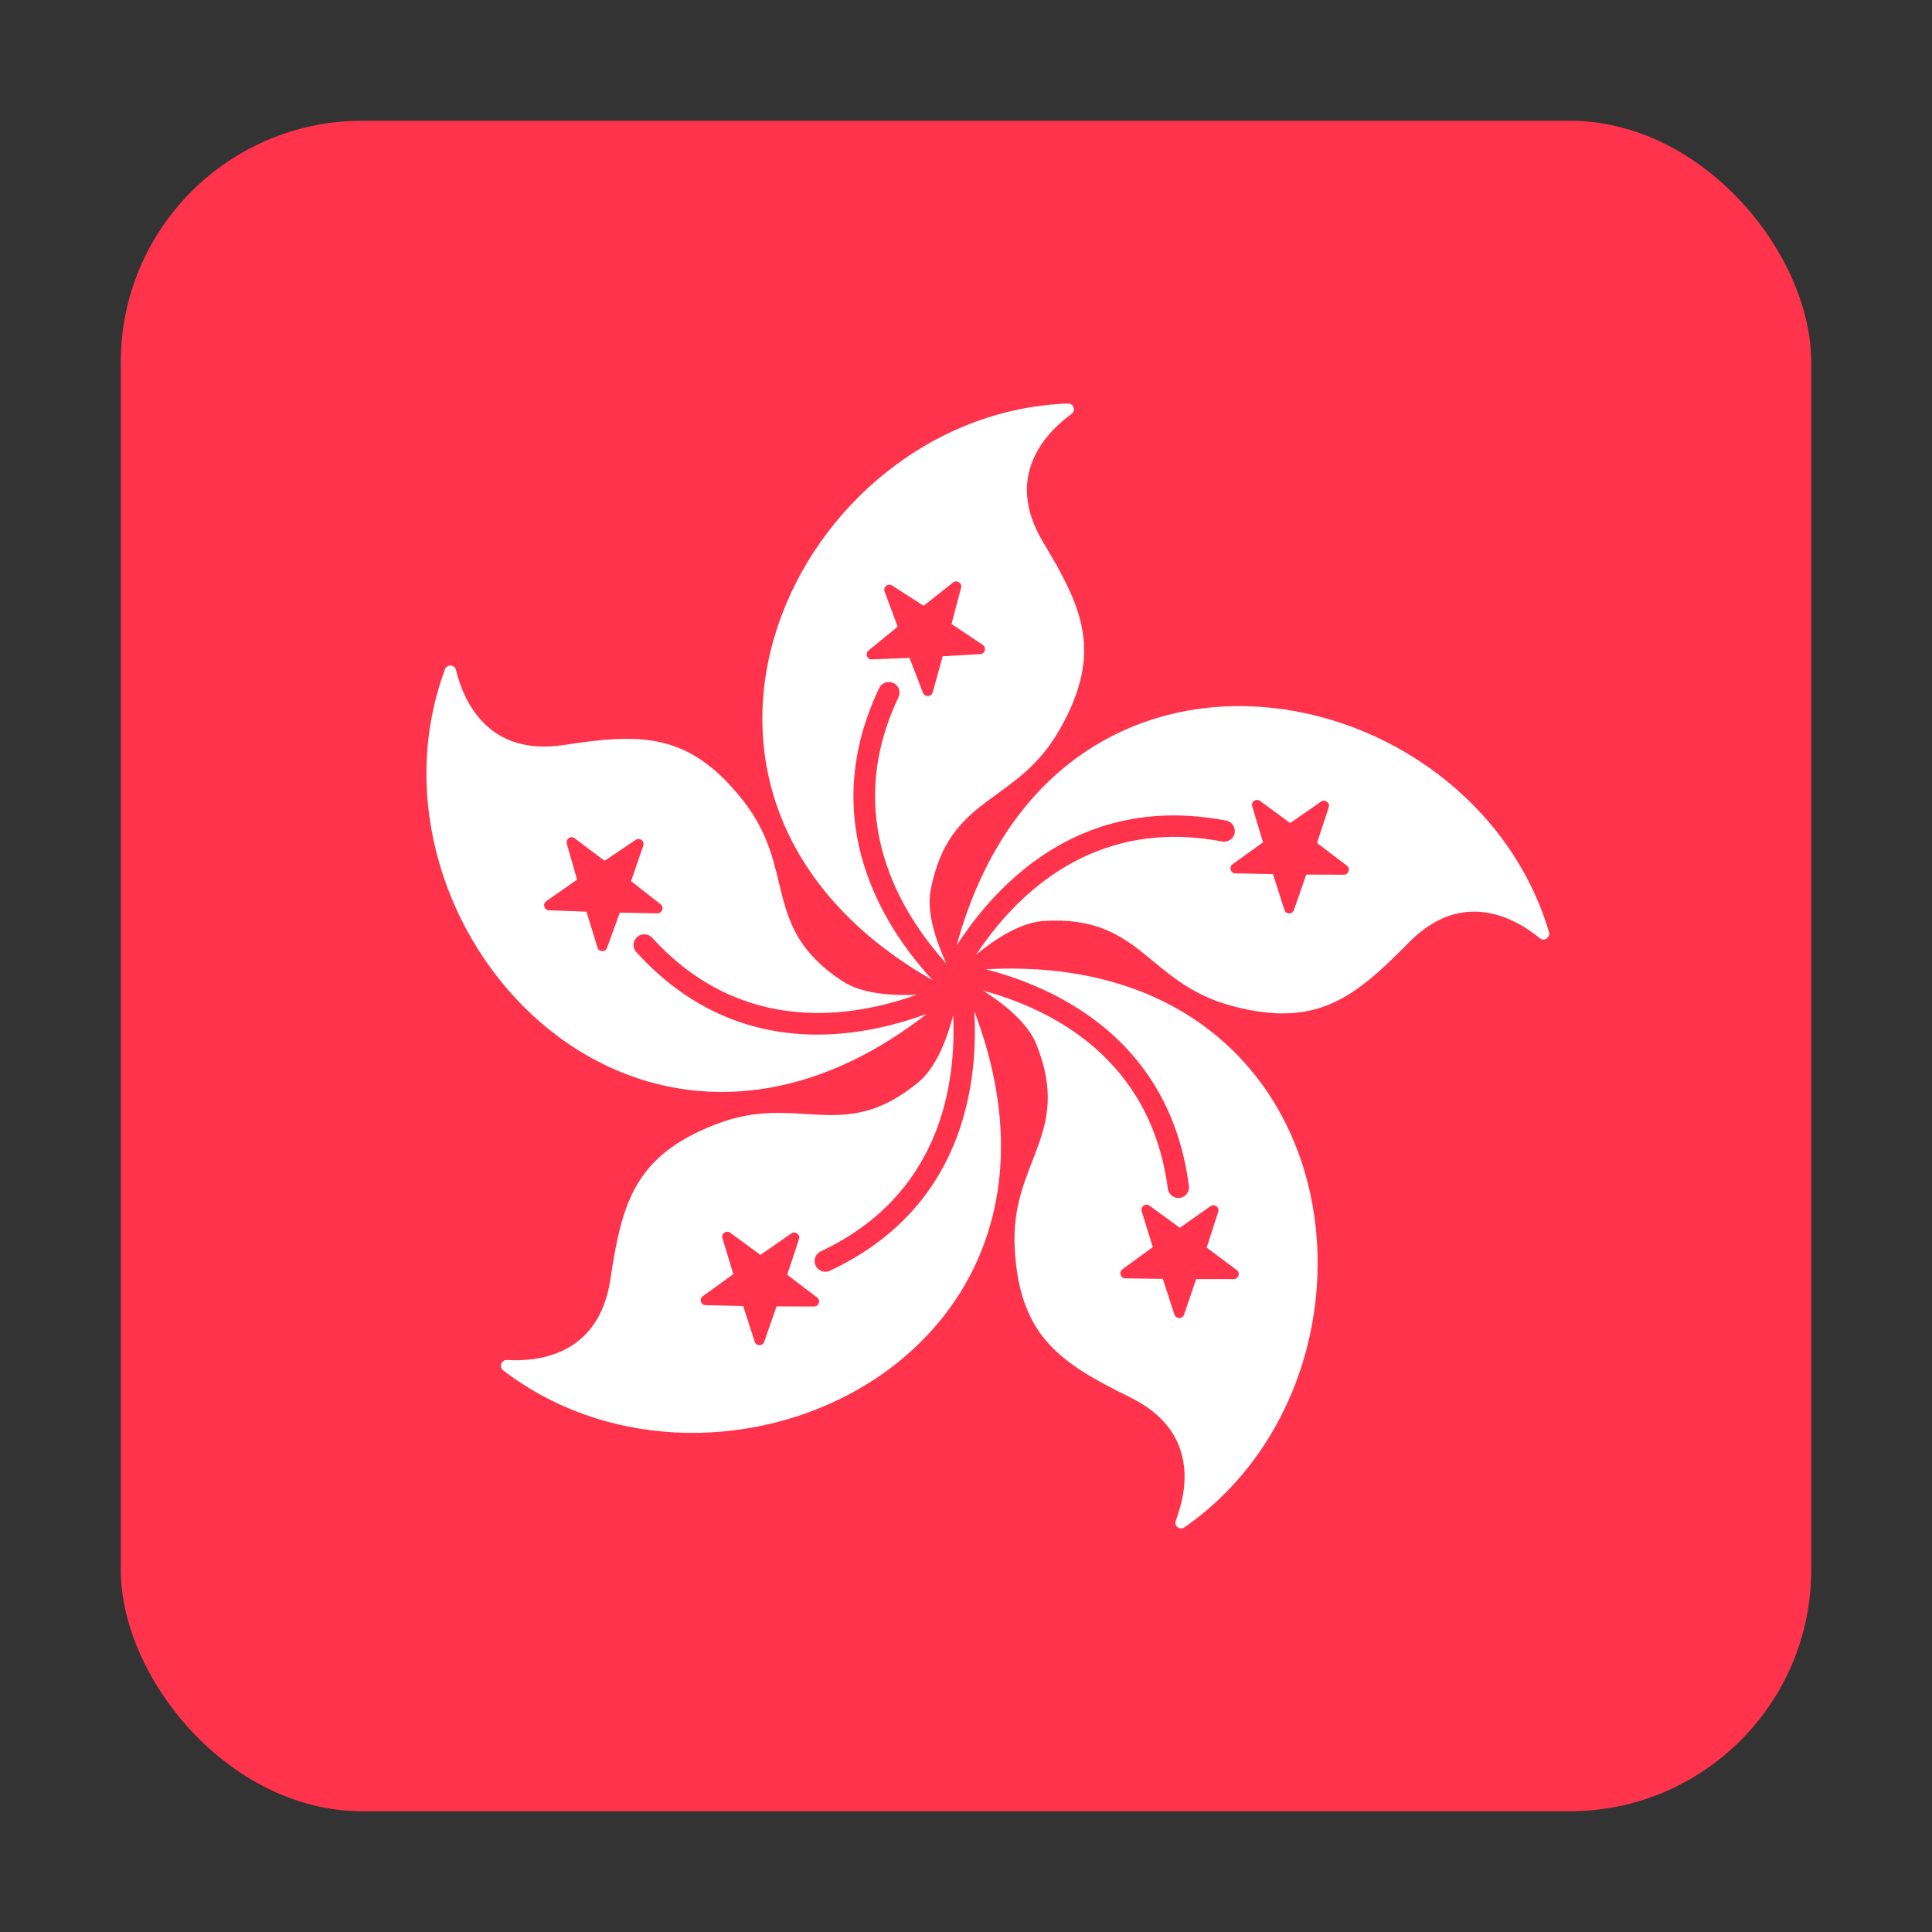 <svg width="16" height="16" viewBox="0 0 16 16" fill="none" xmlns="http://www.w3.org/2000/svg">
<rect x="0" y="0" width="16" height="16" fill="#333333" stroke="none"/>
<rect x="1" y="1" width="14" height="14" rx="2" fill="#FF334B"/>
<path d="M6.792 8.568C6.302 8.573 5.751 8.416 5.269 7.884C5.236 7.848 5.24 7.79 5.278 7.758L5.278 7.758C5.315 7.727 5.369 7.732 5.402 7.767C6.137 8.574 7.048 8.433 7.592 8.238C7.391 8.247 7.139 8.232 6.976 8.125C6.297 7.679 6.605 7.204 6.154 6.63C5.705 6.059 5.302 6.073 4.667 6.17C4.039 6.265 3.838 5.804 3.776 5.548C3.765 5.502 3.701 5.499 3.685 5.543C2.901 7.66 5.257 10.279 7.676 8.396C7.437 8.484 7.13 8.564 6.792 8.568ZM5.027 7.85C5.013 7.887 4.959 7.886 4.948 7.847L4.857 7.55L4.547 7.539C4.507 7.538 4.491 7.486 4.524 7.463L4.779 7.285L4.694 6.987C4.683 6.948 4.727 6.917 4.759 6.942L5.007 7.129L5.265 6.955C5.298 6.933 5.341 6.966 5.327 7.004L5.226 7.297L5.471 7.489C5.502 7.514 5.484 7.564 5.444 7.564L5.133 7.558L5.027 7.85Z" fill="white"/>
<path d="M8.527 7.162C8.916 6.864 9.451 6.66 10.155 6.796C10.204 6.805 10.235 6.854 10.224 6.902L10.224 6.903C10.213 6.949 10.167 6.978 10.12 6.969C9.047 6.764 8.403 7.423 8.084 7.906C8.24 7.778 8.451 7.639 8.645 7.627C9.456 7.577 9.495 8.141 10.2 8.33C10.901 8.518 11.215 8.265 11.666 7.807C12.111 7.354 12.548 7.603 12.752 7.77C12.788 7.8 12.841 7.764 12.828 7.719C12.185 5.555 8.729 4.872 7.923 7.829C8.061 7.616 8.259 7.367 8.527 7.162ZM10.37 6.678C10.358 6.64 10.402 6.609 10.435 6.633L10.685 6.816L10.94 6.639C10.973 6.616 11.017 6.648 11.004 6.686L10.907 6.981L11.154 7.169C11.186 7.193 11.169 7.244 11.129 7.244L10.818 7.243L10.716 7.536C10.703 7.574 10.649 7.574 10.637 7.535L10.542 7.239L10.232 7.233C10.191 7.232 10.175 7.181 10.208 7.157L10.46 6.976L10.37 6.678Z" fill="white"/>
<path d="M7.229 7.366C7.038 6.915 6.973 6.346 7.281 5.698C7.303 5.653 7.358 5.636 7.402 5.658L7.402 5.658C7.445 5.681 7.461 5.732 7.44 5.776C6.973 6.763 7.451 7.552 7.838 7.981C7.754 7.799 7.671 7.559 7.708 7.368C7.863 6.57 8.419 6.674 8.778 6.038C9.135 5.407 8.969 5.039 8.638 4.489C8.311 3.944 8.661 3.583 8.874 3.428C8.912 3.4 8.891 3.34 8.843 3.342C6.588 3.423 5.062 6.598 7.724 8.118C7.552 7.931 7.36 7.677 7.229 7.366ZM7.221 5.461C7.181 5.463 7.162 5.412 7.193 5.387L7.434 5.19L7.326 4.899C7.312 4.861 7.354 4.827 7.388 4.849L7.649 5.017L7.893 4.824C7.924 4.799 7.969 4.829 7.959 4.868L7.88 5.168L8.138 5.34C8.172 5.363 8.158 5.415 8.118 5.417L7.807 5.435L7.724 5.734C7.713 5.773 7.659 5.775 7.644 5.738L7.532 5.448L7.221 5.461Z" fill="white"/>
<path d="M8.987 8.391C9.392 8.667 9.754 9.11 9.846 9.822C9.853 9.871 9.816 9.916 9.767 9.921H9.766C9.719 9.925 9.677 9.89 9.671 9.842C9.529 8.76 8.7 8.355 8.142 8.204C8.312 8.312 8.511 8.469 8.583 8.649C8.885 9.403 8.361 9.618 8.404 10.346C8.445 11.07 8.784 11.289 9.361 11.573C9.931 11.854 9.832 12.347 9.737 12.593C9.72 12.637 9.77 12.676 9.809 12.649C11.662 11.359 11.225 7.863 8.164 8.027C8.41 8.091 8.708 8.201 8.987 8.391ZM10.025 9.989C10.058 9.966 10.102 9.998 10.089 10.036L9.993 10.332L10.242 10.518C10.274 10.542 10.257 10.593 10.217 10.593L9.906 10.593L9.806 10.887C9.793 10.925 9.739 10.925 9.726 10.887L9.63 10.591L9.32 10.587C9.279 10.586 9.263 10.535 9.296 10.511L9.547 10.328L9.455 10.031C9.443 9.993 9.487 9.961 9.52 9.985L9.771 10.168L10.025 9.989Z" fill="white"/>
<path d="M7.973 9.27C7.834 9.74 7.522 10.22 6.872 10.524C6.827 10.545 6.773 10.524 6.753 10.478L6.753 10.478C6.734 10.434 6.755 10.383 6.798 10.363C7.787 9.898 7.92 8.986 7.894 8.408C7.843 8.603 7.754 8.84 7.604 8.964C6.978 9.481 6.614 9.047 5.933 9.309C5.256 9.569 5.151 9.959 5.055 10.594C4.961 11.223 4.462 11.278 4.199 11.263C4.152 11.26 4.13 11.32 4.167 11.349C5.96 12.721 9.157 11.241 8.069 8.375C8.083 8.629 8.069 8.946 7.973 9.27ZM6.767 10.745C6.799 10.769 6.782 10.82 6.742 10.82L6.431 10.819L6.329 11.112C6.316 11.15 6.262 11.15 6.25 11.111L6.155 10.816L5.844 10.809C5.804 10.809 5.788 10.757 5.821 10.734L6.073 10.552L5.983 10.255C5.971 10.216 6.015 10.185 6.047 10.209L6.298 10.393L6.553 10.215C6.586 10.192 6.629 10.224 6.617 10.262L6.519 10.557L6.767 10.745Z" fill="white"/>
</svg>
